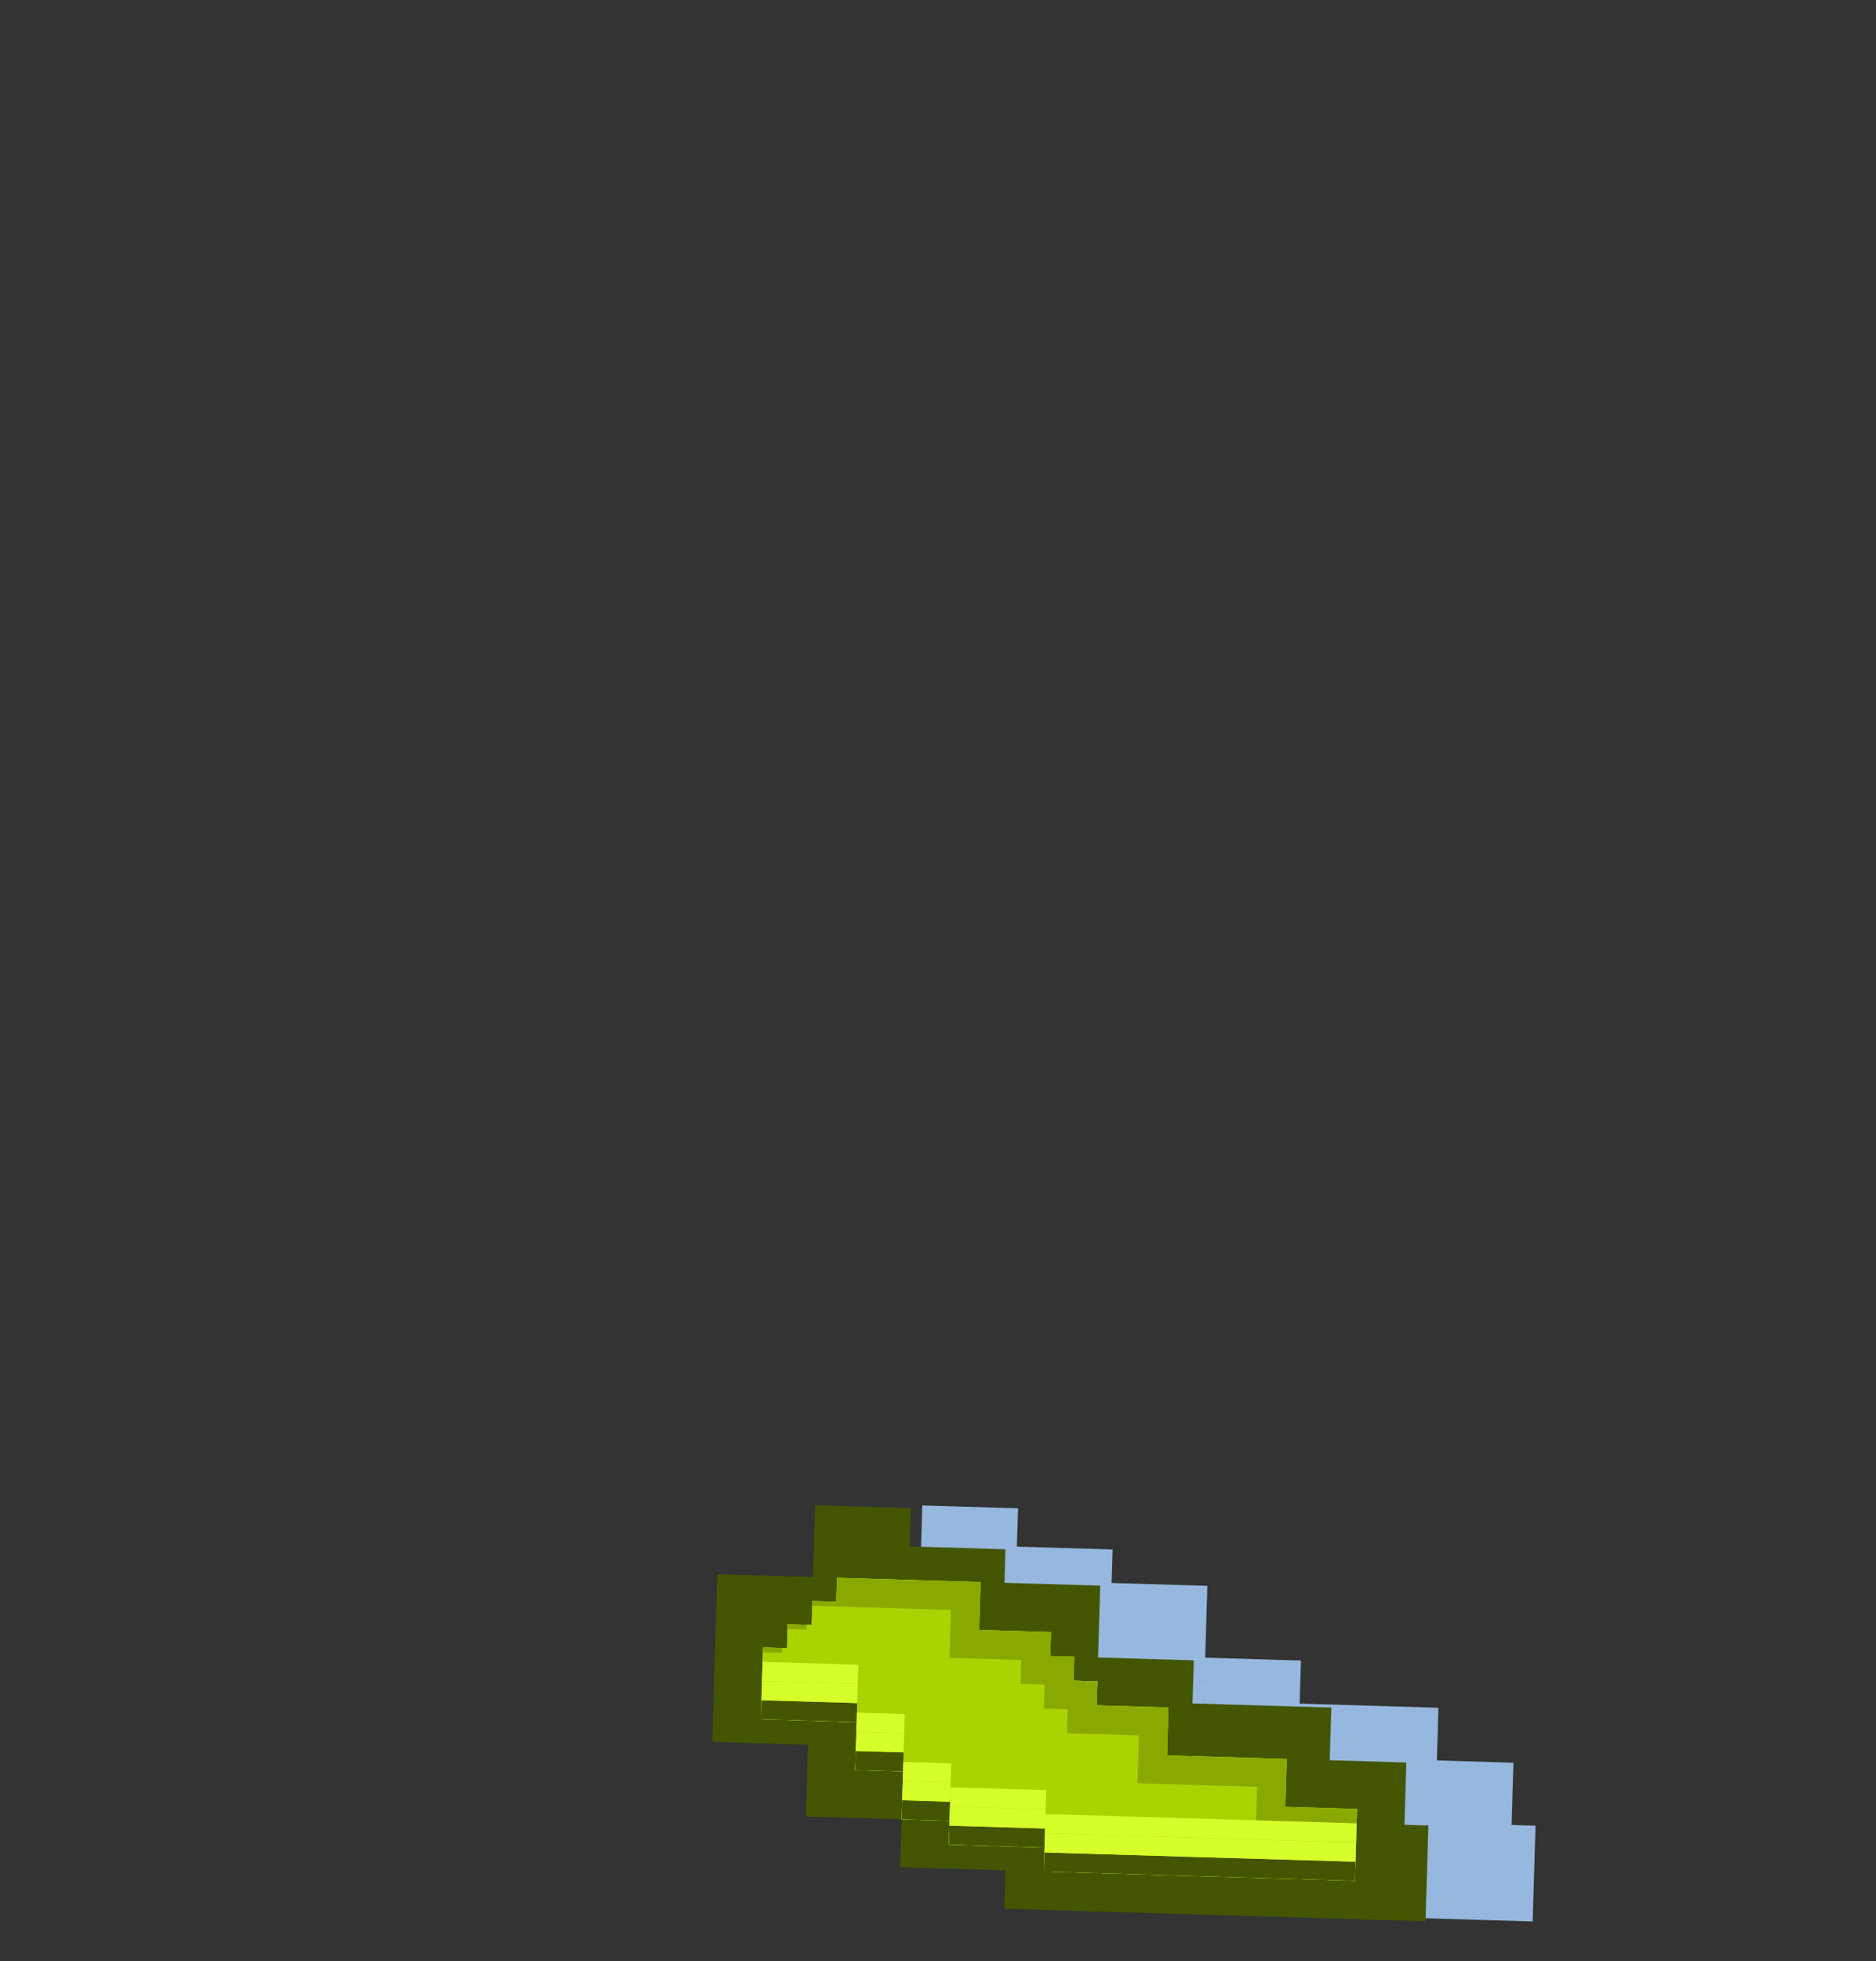 <?xml version="1.0" encoding="UTF-8" standalone="no"?>
<svg
   xmlns:dc="http://purl.org/dc/elements/1.1/"
   xmlns:cc="http://creativecommons.org/ns#"
   xmlns:rdf="http://www.w3.org/1999/02/22-rdf-syntax-ns#"
   xmlns:svg="http://www.w3.org/2000/svg"
   xmlns="http://www.w3.org/2000/svg"
   id="svg13348"
   version="1.1"
   viewBox="0 0 58.766 61.399"
   height="61.399mm"
   width="58.766mm">
  <rect x="0" y="0" width="58.766" height="61.399" fill="#333333" stroke="none"/>
  <defs
     id="defs13342" />
  <g
     transform="translate(-43.158,-153.253)"
     id="layer1">
    <g
       transform="matrix(0,0.63,0.63,0,-482.638,1359.697)"
       id="g6538"
       style="opacity:1;fill:#96b8de;fill-opacity:1">
      <g
         transform="matrix(1.578,0,0,1.578,883.202,-739.8)"
         id="g6536"
         style="fill:#96b8de;fill-opacity:1">
        <g
           id="g6534"
           style="fill:#96b8de;fill-opacity:1">
          <g
             transform="matrix(0.017,0.57,-0.57,0.017,-1441.741,1796.044)"
             id="g6528"
             style="fill:#96b8de;fill-opacity:1">
            <g
               transform="matrix(0,1,1,0,-1636.321,1769.406)"
               id="g6526"
               style="fill:#96b8de;fill-opacity:1">
              <path
                 style="opacity:1;fill:#96b8de;fill-opacity:1;stroke:none;stroke-width:4.9;stroke-linecap:butt;stroke-linejoin:miter;stroke-miterlimit:4;stroke-dasharray:none;stroke-opacity:1"
                 d="m -1324.875,267.788 v 5.292 h -3.969 v 5.292 h -2.646 v 0.529 2.117 3.175 h -2.117 v 23.283 h 5.292 v -1.323 h 3.44 v -4.233 h 2.91 v -7.673 h 2.381 v -5.292 h 3.969 v -5.292 h 1.852 v -5.292 h 2.117 v -5.292 h -3.969 v -5.292 z m 1.323,5.292 h 6.615 v 5.292 h -2.117 v 5.292 h -1.852 v 5.292 h -3.969 v 3.704 h -2.381 v 4.233 h -1.058 v -18.521 h 4.763 z"
                 id="path6510" />
              <path
                 style="opacity:1;fill:#96b8de;fill-opacity:1;stroke:none;stroke-width:5.614;stroke-linecap:butt;stroke-linejoin:miter;stroke-miterlimit:4;stroke-dasharray:none;stroke-opacity:1"
                 d="m -1323.552,270.434 v 5.292 h -2.646 v 2.646 h -2.646 v 2.646 h -1.323 v 5.292 h -1.323 v 7.938 1.323 7.938 h 3.969 v -3.969 h 2.646 v -6.615 h 2.646 v -3.969 h 1.323 v -1.323 h 1.323 v -1.323 h 1.323 v -3.969 h 1.323 1.323 v -7.938 h -1.323 v -1.323 h -1.323 v -1.323 h -1.323 v -1.323 z"
                 id="path6512" />
              <path
                 id="path6514"
                 d="m -1323.552,270.434 v 5.292 h -2.646 v 2.646 h -2.646 v 2.646 h -1.323 v 5.292 h -1.323 v 7.938 1.323 7.938 h 3.969 v -3.969 h 2.646 v -6.615 h 2.646 v -3.969 h 1.323 v -1.323 h 1.323 v -1.323 h 1.323 v -3.969 h 1.323 1.323 v -7.938 h -1.323 v -1.323 h -1.323 v -1.323 h -1.323 v -1.323 z"
                 style="opacity:1;fill:#96b8de;fill-opacity:1;stroke:none;stroke-width:5.614;stroke-linecap:butt;stroke-linejoin:miter;stroke-miterlimit:4;stroke-dasharray:none;stroke-opacity:1" />
              <path
                 style="opacity:1;fill:#96b8de;fill-opacity:1;stroke:none;stroke-width:5.614;stroke-linecap:butt;stroke-linejoin:miter;stroke-miterlimit:4;stroke-dasharray:none;stroke-opacity:1"
                 d="m -1319.848,270.434 v 1.058 h 0.265 v -1.058 z m 1.323,1.323 v 1.058 h 0.265 v -1.058 z m 1.323,1.323 v 7.673 h -1.323 -1.323 v 3.969 h -1.323 v 1.323 h -1.323 v 1.323 h -1.323 v 3.969 h -2.646 v 6.615 h -2.646 v 3.969 h -2.381 v 1.587 h 3.969 v -3.969 h 2.646 v -6.615 h 2.646 v -3.969 h 1.323 v -1.323 h 1.323 v -1.323 h 1.323 v -3.969 h 1.323 1.323 v -7.938 h -1.323 v -1.323 z"
                 id="path6516" />
              <path
                 style="opacity:1;fill:#96b8de;fill-opacity:1;stroke:none;stroke-width:5.614;stroke-linecap:butt;stroke-linejoin:miter;stroke-miterlimit:4;stroke-dasharray:none;stroke-opacity:1"
                 d="m -1323.552,270.434 v 5.292 h 1.058 v -5.292 z m -2.646,5.292 v 2.646 h 1.058 v -2.646 z m -2.646,2.646 v 2.646 h 1.058 v -2.646 z m -1.323,2.646 v 5.292 h 1.058 v -5.292 z m -1.323,5.292 v 7.938 1.323 7.938 h 1.058 v -7.938 -1.323 -7.938 z"
                 id="path6518" />
              <path
                 id="path6520"
                 d="m -1323.552,270.434 v 5.292 h 1.058 v -5.292 z m -2.646,5.292 v 2.646 h 1.058 v -2.646 z m -2.646,2.646 v 2.646 h 1.058 v -2.646 z m -1.323,2.646 v 5.292 h 1.058 v -5.292 z m -1.323,5.292 v 7.938 1.323 7.938 h 1.058 v -7.938 -1.323 -7.938 z"
                 style="opacity:1;fill:#96b8de;fill-opacity:1;stroke:none;stroke-width:5.614;stroke-linecap:butt;stroke-linejoin:miter;stroke-miterlimit:4;stroke-dasharray:none;stroke-opacity:1" />
              <path
                 style="opacity:1;fill:#96b8de;fill-opacity:1;stroke:none;stroke-width:5.614;stroke-linecap:butt;stroke-linejoin:miter;stroke-miterlimit:4;stroke-dasharray:none;stroke-opacity:1"
                 d="m -1322.5,270.434 v 5.292 h 1.058 v -5.292 z m -2.646,5.292 v 2.646 h 1.058 v -2.646 z m -2.646,2.646 v 2.646 h 1.058 v -2.646 z m -1.323,2.646 v 5.292 h 1.058 v -5.292 z m -1.323,5.292 v 7.938 1.323 7.938 h 1.058 v -7.938 -1.323 -7.938 z"
                 id="path6522" />
              <path
                 id="path6524"
                 d="m -1321.435,270.434 v 5.292 h 1.058 v -5.292 z m -2.646,5.292 v 2.646 h 1.058 v -2.646 z m -2.646,2.646 v 2.646 h 1.058 v -2.646 z m -1.323,2.646 v 5.292 h 1.058 v -5.292 z m -1.323,5.292 v 7.938 1.323 7.938 h 1.058 v -7.938 -1.323 -7.938 z"
                 style="opacity:1;fill:#96b8de;fill-opacity:1;stroke:none;stroke-width:5.614;stroke-linecap:butt;stroke-linejoin:miter;stroke-miterlimit:4;stroke-dasharray:none;stroke-opacity:1" />
            </g>
          </g>
        </g>
      </g>
    </g>
    <g
       transform="matrix(0,0.63,0.63,0,-485.994,1359.691)"
       style="opacity:1"
       id="g6080">
      <g
         style=""
         id="g5850"
         transform="matrix(1.578,0,0,1.578,883.202,-739.8)">
        <g
           style=""
           id="g5621">
          <g
             style=""
             id="g5389"
             transform="matrix(0.017,0.57,-0.57,0.017,-1441.741,1796.044)">
            <g
               style=""
               id="g5387"
               transform="matrix(0,1,1,0,-1636.321,1769.406)">
              <path
                 id="path5371"
                 d="m -1324.875,267.788 v 5.292 h -3.969 v 5.292 h -2.646 v 0.529 2.117 3.175 h -2.117 v 23.283 h 5.292 v -1.323 h 3.44 v -4.233 h 2.91 v -7.673 h 2.381 v -5.292 h 3.969 v -5.292 h 1.852 v -5.292 h 2.117 v -5.292 h -3.969 v -5.292 z m 1.323,5.292 h 6.615 v 5.292 h -2.117 v 5.292 h -1.852 v 5.292 h -3.969 v 3.704 h -2.381 v 4.233 h -1.058 v -18.521 h 4.763 z"
                 style="opacity:1;fill:#445500;fill-opacity:1;stroke:none;stroke-width:4.9;stroke-linecap:butt;stroke-linejoin:miter;stroke-miterlimit:4;stroke-dasharray:none;stroke-opacity:1" />
              <path
                 id="path5373"
                 d="m -1323.552,270.434 v 5.292 h -2.646 v 2.646 h -2.646 v 2.646 h -1.323 v 5.292 h -1.323 v 7.938 1.323 7.938 h 3.969 v -3.969 h 2.646 v -6.615 h 2.646 v -3.969 h 1.323 v -1.323 h 1.323 v -1.323 h 1.323 v -3.969 h 1.323 1.323 v -7.938 h -1.323 v -1.323 h -1.323 v -1.323 h -1.323 v -1.323 z"
                 style="opacity:1;fill:#aad400;fill-opacity:1;stroke:none;stroke-width:5.614;stroke-linecap:butt;stroke-linejoin:miter;stroke-miterlimit:4;stroke-dasharray:none;stroke-opacity:1" />
              <path
                 style="opacity:1;fill:#aad400;fill-opacity:1;stroke:none;stroke-width:5.614;stroke-linecap:butt;stroke-linejoin:miter;stroke-miterlimit:4;stroke-dasharray:none;stroke-opacity:1"
                 d="m -1323.552,270.434 v 5.292 h -2.646 v 2.646 h -2.646 v 2.646 h -1.323 v 5.292 h -1.323 v 7.938 1.323 7.938 h 3.969 v -3.969 h 2.646 v -6.615 h 2.646 v -3.969 h 1.323 v -1.323 h 1.323 v -1.323 h 1.323 v -3.969 h 1.323 1.323 v -7.938 h -1.323 v -1.323 h -1.323 v -1.323 h -1.323 v -1.323 z"
                 id="path5375" />
              <path
                 id="path5377"
                 d="m -1319.848,270.434 v 1.058 h 0.265 v -1.058 z m 1.323,1.323 v 1.058 h 0.265 v -1.058 z m 1.323,1.323 v 7.673 h -1.323 -1.323 v 3.969 h -1.323 v 1.323 h -1.323 v 1.323 h -1.323 v 3.969 h -2.646 v 6.615 h -2.646 v 3.969 h -2.381 v 1.587 h 3.969 v -3.969 h 2.646 v -6.615 h 2.646 v -3.969 h 1.323 v -1.323 h 1.323 v -1.323 h 1.323 v -3.969 h 1.323 1.323 v -7.938 h -1.323 v -1.323 z"
                 style="opacity:1;fill:#88aa00;fill-opacity:1;stroke:none;stroke-width:5.614;stroke-linecap:butt;stroke-linejoin:miter;stroke-miterlimit:4;stroke-dasharray:none;stroke-opacity:1" />
              <path
                 id="path5379"
                 d="m -1323.552,270.434 v 5.292 h 1.058 v -5.292 z m -2.646,5.292 v 2.646 h 1.058 v -2.646 z m -2.646,2.646 v 2.646 h 1.058 v -2.646 z m -1.323,2.646 v 5.292 h 1.058 v -5.292 z m -1.323,5.292 v 7.938 1.323 7.938 h 1.058 v -7.938 -1.323 -7.938 z"
                 style="opacity:1;fill:#d4ff2a;fill-opacity:1;stroke:none;stroke-width:5.614;stroke-linecap:butt;stroke-linejoin:miter;stroke-miterlimit:4;stroke-dasharray:none;stroke-opacity:1" />
              <path
                 style="opacity:1;fill:#445500;fill-opacity:1;stroke:none;stroke-width:5.614;stroke-linecap:butt;stroke-linejoin:miter;stroke-miterlimit:4;stroke-dasharray:none;stroke-opacity:1"
                 d="m -1323.552,270.434 v 5.292 h 1.058 v -5.292 z m -2.646,5.292 v 2.646 h 1.058 v -2.646 z m -2.646,2.646 v 2.646 h 1.058 v -2.646 z m -1.323,2.646 v 5.292 h 1.058 v -5.292 z m -1.323,5.292 v 7.938 1.323 7.938 h 1.058 v -7.938 -1.323 -7.938 z"
                 id="path5381" />
              <path
                 id="path5383"
                 d="m -1322.5,270.434 v 5.292 h 1.058 v -5.292 z m -2.646,5.292 v 2.646 h 1.058 v -2.646 z m -2.646,2.646 v 2.646 h 1.058 v -2.646 z m -1.323,2.646 v 5.292 h 1.058 v -5.292 z m -1.323,5.292 v 7.938 1.323 7.938 h 1.058 v -7.938 -1.323 -7.938 z"
                 style="opacity:1;fill:#d4ff2a;fill-opacity:1;stroke:none;stroke-width:5.614;stroke-linecap:butt;stroke-linejoin:miter;stroke-miterlimit:4;stroke-dasharray:none;stroke-opacity:1" />
              <path
                 style="opacity:1;fill:#d4ff2a;fill-opacity:1;stroke:none;stroke-width:5.614;stroke-linecap:butt;stroke-linejoin:miter;stroke-miterlimit:4;stroke-dasharray:none;stroke-opacity:1"
                 d="m -1321.435,270.434 v 5.292 h 1.058 v -5.292 z m -2.646,5.292 v 2.646 h 1.058 v -2.646 z m -2.646,2.646 v 2.646 h 1.058 v -2.646 z m -1.323,2.646 v 5.292 h 1.058 v -5.292 z m -1.323,5.292 v 7.938 1.323 7.938 h 1.058 v -7.938 -1.323 -7.938 z"
                 id="path5385" />
            </g>
          </g>
        </g>
      </g>
    </g>
  </g>
</svg>

